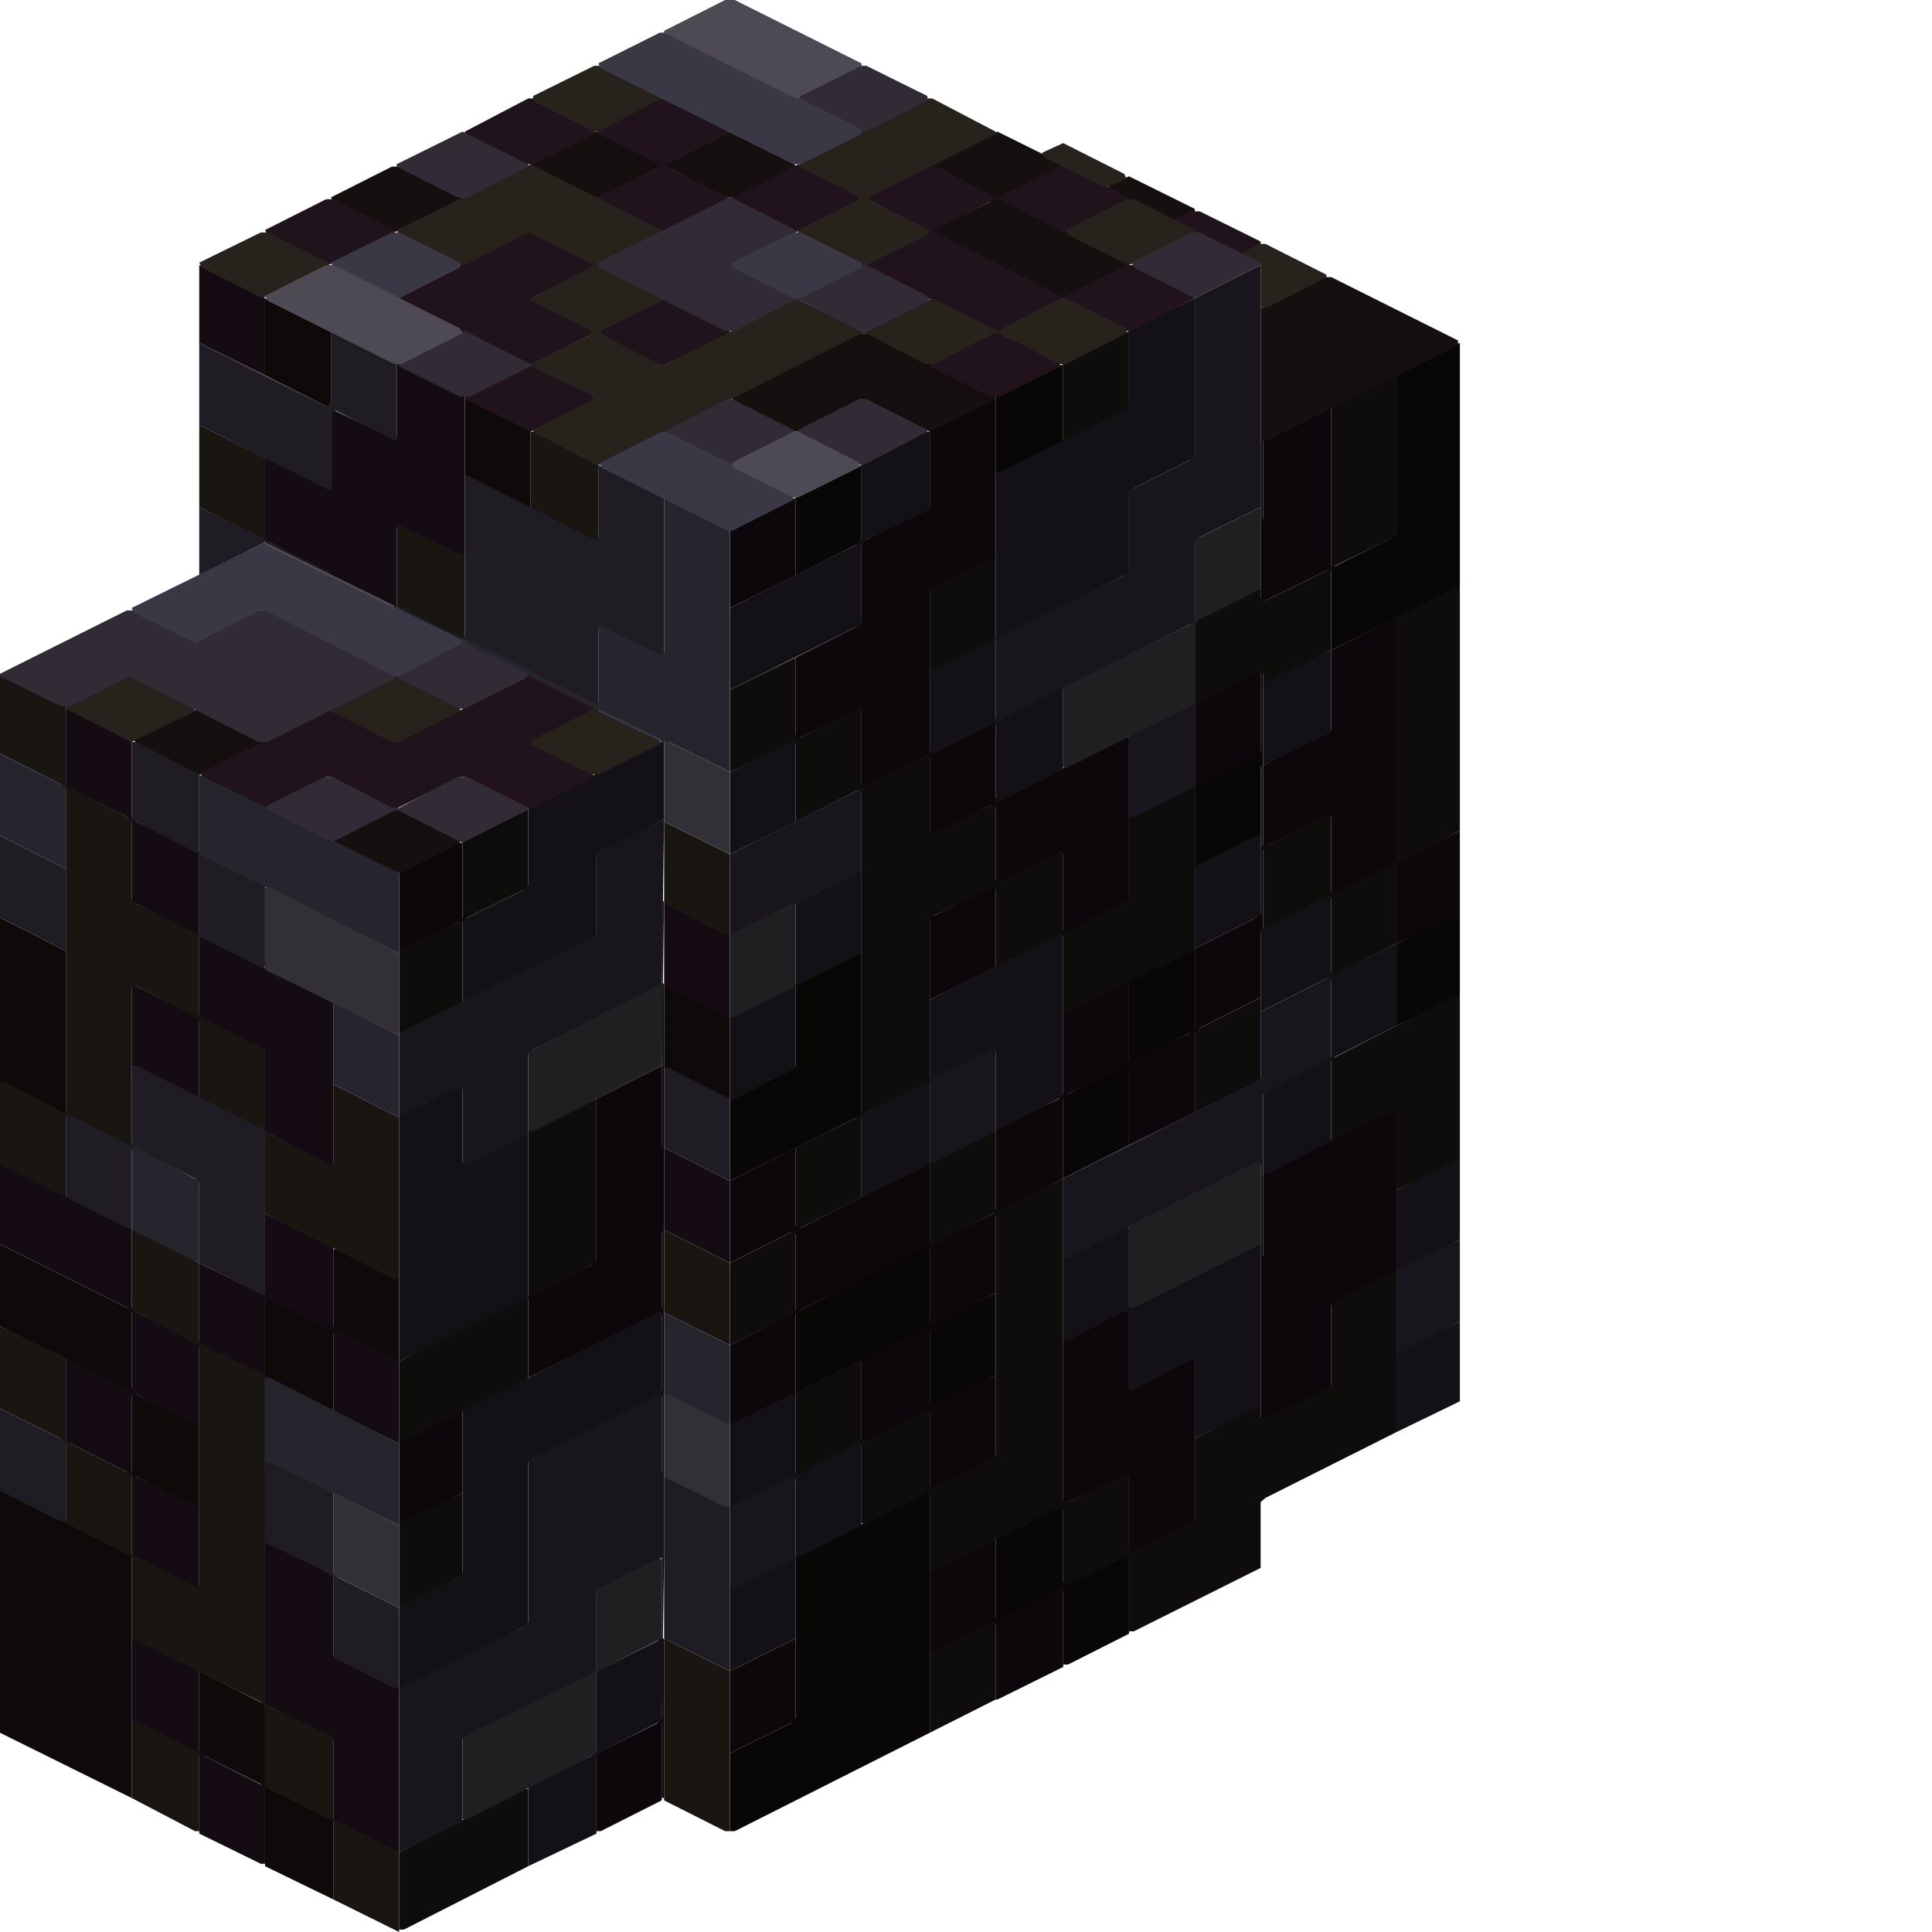 <svg height="32" width="32" viewBox="0 0 32 32"><defs /><path d="M 10.96,28.50 L 10.96,29.78 L 11.00,29.78 L 11.00,28.50 Z" fill="#090606" stroke="none" /><path d="M 17.57,24.92 L 16.49,25.47 L 16.49,26.83 L 16.56,26.83 L 17.57,26.32 L 17.61,26.36 L 17.61,27.57 L 17.69,27.57 L 18.70,27.06 L 18.70,25.74 L 17.65,26.25 L 17.61,26.21 L 17.61,24.92 Z" fill="#090606" stroke="none" /><path d="M 15.40,24.69 L 13.18,25.78 L 13.18,28.46 L 13.10,28.54 L 12.09,29.04 L 12.09,30.33 L 12.17,30.33 L 15.40,28.70 Z" fill="#090606" stroke="none" /><path d="M 16.49,21.42 L 15.44,21.93 L 15.40,21.89 L 15.40,20.65 L 15.32,20.65 L 13.18,21.74 L 13.18,23.06 L 13.26,23.06 L 15.36,22.01 L 15.40,22.05 L 15.40,23.33 L 15.44,23.33 L 16.49,22.78 Z" fill="#090606" stroke="none" /><path d="M 10.96,17.65 L 10.96,19.01 L 11.00,19.01 L 11.00,17.65 Z" fill="#090606" stroke="none" /><path d="M 14.27,15.79 L 14.19,15.79 L 13.18,16.29 L 13.18,17.65 L 12.09,18.20 L 12.09,19.56 L 14.27,18.47 Z" fill="#090606" stroke="none" /><path d="M 19.79,15.71 L 18.70,16.25 L 18.70,17.57 L 18.62,17.65 L 17.61,18.16 L 17.61,19.52 L 18.70,18.97 L 18.70,17.65 L 18.78,17.57 L 19.79,17.07 Z" fill="#090606" stroke="none" /><path d="M 24.18,15.13 L 24.11,15.13 L 23.13,15.63 L 23.13,16.99 L 24.18,16.49 Z" fill="#090606" stroke="none" /><path d="M 20.92,9.99 L 20.88,9.99 L 20.88,12.44 L 19.79,12.99 L 19.79,14.35 L 19.87,14.35 L 20.88,13.84 L 20.88,12.71 L 20.92,12.68 Z" fill="#090606" stroke="none" /><path d="M 14.27,7.70 L 13.18,8.24 L 13.18,9.53 L 14.27,8.98 Z" fill="#090606" stroke="none" /><path d="M 17.61,6.03 L 16.49,6.57 L 16.49,7.85 L 16.56,7.85 L 17.61,7.31 Z" fill="#090606" stroke="none" /><path d="M 24.18,5.68 L 23.13,6.18 L 23.13,8.83 L 23.06,8.90 L 22.05,9.41 L 22.05,10.77 L 24.18,9.72 Z" fill="#090606" stroke="none" /><path d="M 3.30,27.68 L 3.30,29.04 L 4.32,29.55 L 4.39,29.63 L 4.39,30.91 L 5.52,31.46 L 5.52,30.13 L 4.47,29.63 L 4.39,29.55 L 4.39,28.23 Z" fill="#0e0a0a" stroke="none" /><path d="M 0.00,24.69 L 0.00,28.70 L 2.18,29.78 L 2.18,25.74 L 0.08,24.69 Z" fill="#0e0a0a" stroke="none" /><path d="M 5.60,20.69 L 5.52,20.69 L 5.52,21.97 L 5.48,22.01 L 4.39,21.46 L 4.39,22.82 L 5.48,23.37 L 5.52,23.37 L 5.52,22.09 L 5.56,22.05 L 6.53,22.55 L 6.61,22.55 L 6.61,21.19 Z" fill="#0e0a0a" stroke="none" /><path d="M 0.00,20.61 L 0.00,21.97 L 2.10,23.02 L 2.18,23.10 L 2.18,24.42 L 3.23,24.96 L 3.30,24.96 L 3.30,23.60 L 2.26,23.10 L 2.18,23.02 L 2.18,21.70 Z" fill="#0e0a0a" stroke="none" /><path d="M 11.00,16.33 L 11.00,17.69 L 12.01,18.20 L 12.09,18.20 L 12.09,16.84 L 11.08,16.33 Z" fill="#0e0a0a" stroke="none" /><path d="M 0.00,15.20 L 0.00,17.92 L 1.01,18.43 L 1.09,18.43 L 1.09,15.75 Z" fill="#0e0a0a" stroke="none" /><path d="M 7.70,6.61 L 7.70,7.89 L 8.71,8.40 L 8.79,8.40 L 8.79,7.12 L 7.78,6.61 Z" fill="#0e0a0a" stroke="none" /><path d="M 4.39,4.94 L 4.39,6.22 L 5.48,6.77 L 5.48,5.48 Z" fill="#0e0a0a" stroke="none" /><path d="M 13.18,27.14 L 12.09,27.68 L 12.09,29.04 L 13.18,28.50 Z" fill="#0d070b" stroke="none" /><path d="M 11.00,27.14 L 10.96,27.14 L 10.96,28.46 L 10.89,28.54 L 9.88,29.04 L 9.88,30.33 L 9.95,30.33 L 10.96,29.82 L 10.96,28.54 L 11.00,28.50 Z" fill="#0d070b" stroke="none" /><path d="M 16.41,25.51 L 15.40,26.01 L 15.40,27.37 L 15.48,27.37 L 16.45,26.87 L 16.49,26.91 L 16.49,28.15 L 16.52,28.15 L 17.61,27.61 L 17.61,26.28 L 16.52,26.83 L 16.49,26.79 L 16.49,25.51 Z" fill="#0d070b" stroke="none" /><path d="M 7.66,23.37 L 6.61,23.87 L 6.61,25.23 L 6.69,25.23 L 7.66,24.73 Z" fill="#0d070b" stroke="none" /><path d="M 18.62,21.70 L 17.61,22.20 L 17.61,24.92 L 18.66,24.42 L 18.70,24.46 L 18.70,25.74 L 18.74,25.74 L 19.79,25.20 L 19.79,22.51 L 19.71,22.51 L 18.74,23.02 L 18.70,22.98 L 18.70,21.70 Z" fill="#0d070b" stroke="none" /><path d="M 23.13,18.35 L 20.92,19.44 L 20.92,20.80 L 20.88,20.84 L 20.88,23.52 L 20.96,23.52 L 22.05,22.98 L 22.05,21.62 L 23.13,21.07 Z" fill="#0d070b" stroke="none" /><path d="M 10.96,17.65 L 9.88,18.20 L 9.88,20.88 L 9.80,20.96 L 8.75,21.46 L 8.75,22.82 L 10.93,21.74 L 10.96,21.77 L 10.96,23.06 L 11.00,23.06 L 11.00,21.70 L 10.96,21.66 L 10.96,20.41 L 11.00,20.37 L 11.00,19.01 L 10.96,18.97 Z" fill="#0d070b" stroke="none" /><path d="M 7.66,13.96 L 7.58,13.96 L 6.61,14.46 L 6.61,15.75 L 6.69,15.75 L 7.66,15.24 Z" fill="#0d070b" stroke="none" /><path d="M 20.88,11.12 L 20.80,11.12 L 19.79,11.63 L 19.79,12.99 L 19.87,12.99 L 20.88,12.48 Z" fill="#0d070b" stroke="none" /><path d="M 23.13,10.23 L 22.05,10.77 L 22.05,12.09 L 20.92,12.68 L 20.92,14.00 L 20.88,14.04 L 20.88,15.13 L 20.80,15.20 L 19.79,15.71 L 19.79,17.03 L 19.71,17.11 L 18.74,17.57 L 18.70,17.54 L 18.70,16.25 L 17.65,16.76 L 17.61,16.80 L 17.61,18.12 L 17.54,18.20 L 16.49,18.70 L 16.49,20.06 L 16.45,20.10 L 15.44,20.61 L 15.40,20.57 L 15.40,19.29 L 15.32,19.29 L 13.26,20.34 L 13.18,20.30 L 13.18,19.01 L 12.09,19.56 L 12.09,20.92 L 13.10,20.41 L 13.18,20.45 L 13.18,21.70 L 13.10,21.77 L 12.09,22.28 L 12.09,23.60 L 12.17,23.60 L 13.18,23.10 L 13.18,21.77 L 13.26,21.70 L 15.36,20.65 L 15.40,20.69 L 15.40,21.93 L 15.32,22.01 L 14.27,22.51 L 14.27,23.87 L 14.35,23.87 L 15.36,23.37 L 15.40,23.41 L 15.40,24.69 L 16.45,24.18 L 16.49,24.15 L 16.49,22.78 L 15.44,23.29 L 15.40,23.25 L 15.40,22.01 L 15.48,21.93 L 16.49,21.42 L 16.49,20.10 L 17.61,19.52 L 17.61,18.20 L 17.69,18.12 L 18.66,17.65 L 18.70,17.69 L 18.70,18.97 L 19.79,18.43 L 19.79,17.11 L 19.87,17.03 L 20.88,16.52 L 20.88,15.44 L 20.92,15.40 L 20.92,14.08 L 21.00,14.00 L 22.01,13.49 L 22.05,13.53 L 22.05,14.81 L 22.12,14.81 L 23.10,14.31 L 23.13,14.35 L 23.13,15.63 L 24.18,15.13 L 24.18,13.76 L 23.17,14.27 L 23.13,14.23 Z" fill="#0d070b" stroke="none" /><path d="M 13.18,8.24 L 12.09,8.79 L 12.09,10.07 L 13.18,9.53 Z" fill="#0d070b" stroke="none" /><path d="M 22.05,6.77 L 21.97,6.77 L 20.92,7.31 L 20.92,8.59 L 20.88,8.63 L 20.88,9.99 L 22.05,9.41 Z" fill="#0d070b" stroke="none" /><path d="M 16.49,6.61 L 16.41,6.61 L 15.40,7.12 L 15.40,8.40 L 14.27,8.98 L 14.27,10.30 L 14.19,10.38 L 13.18,10.89 L 13.18,12.25 L 14.23,11.74 L 14.27,11.78 L 14.27,13.06 L 15.36,12.52 L 15.40,12.56 L 15.40,13.84 L 16.41,13.34 L 16.49,13.38 L 16.49,14.62 L 16.41,14.70 L 15.40,15.20 L 15.40,16.56 L 16.49,16.02 L 16.49,14.70 L 16.56,14.62 L 17.57,14.11 L 17.61,14.15 L 17.61,15.44 L 17.69,15.44 L 18.70,14.93 L 18.70,12.21 L 18.62,12.21 L 16.56,13.26 L 16.49,13.22 L 16.49,11.98 L 16.41,11.98 L 15.44,12.48 L 15.40,12.44 L 15.40,9.80 L 16.49,9.25 Z" fill="#0d070b" stroke="none" /><path d="M 8.75,29.63 L 8.67,29.63 L 6.61,30.68 L 6.61,31.96 L 6.69,31.96 L 8.75,30.91 Z" fill="#0f0d0b" stroke="none" /><path d="M 16.49,26.87 L 16.41,26.87 L 15.40,27.37 L 15.40,28.70 L 16.49,28.15 Z" fill="#0f0d0b" stroke="none" /><path d="M 7.66,24.73 L 6.61,25.23 L 6.61,26.60 L 6.69,26.60 L 7.66,26.09 Z" fill="#0f0d0b" stroke="none" /><path d="M 10.96,20.37 L 10.96,21.70 L 11.00,21.70 L 11.00,20.37 Z" fill="#0f0d0b" stroke="none" /><path d="M 20.88,19.48 L 20.88,20.84 L 20.92,20.84 L 20.92,19.48 Z" fill="#0f0d0b" stroke="none" /><path d="M 16.41,18.74 L 15.40,19.25 L 15.40,20.61 L 15.48,20.61 L 16.45,20.10 L 16.49,20.14 L 16.49,24.11 L 16.41,24.18 L 15.44,24.65 L 15.40,24.61 L 15.40,23.33 L 14.31,23.87 L 14.27,23.83 L 14.27,22.55 L 14.19,22.55 L 13.18,23.06 L 13.18,24.42 L 13.26,24.42 L 14.23,23.91 L 14.27,23.95 L 14.27,25.23 L 14.35,25.23 L 15.36,24.73 L 15.40,24.77 L 15.40,26.01 L 15.48,26.01 L 17.57,24.96 L 17.61,25.00 L 17.61,26.28 L 18.66,25.78 L 18.70,25.82 L 18.70,27.02 L 18.78,27.02 L 20.88,25.97 L 20.88,24.88 L 20.96,24.81 L 23.13,23.72 L 23.13,21.07 L 23.06,21.07 L 22.05,21.58 L 22.05,22.94 L 22.01,22.98 L 20.92,23.52 L 20.88,23.48 L 20.88,23.29 L 20.84,23.29 L 19.79,23.83 L 19.79,25.16 L 19.71,25.23 L 18.74,25.70 L 18.70,25.66 L 18.70,24.38 L 17.69,24.88 L 17.61,24.85 L 17.61,19.52 L 16.52,20.06 L 16.49,20.02 L 16.49,18.74 Z" fill="#0f0d0b" stroke="none" /><path d="M 9.88,18.20 L 8.75,18.74 L 8.75,21.46 L 6.61,22.55 L 6.61,23.87 L 6.69,23.87 L 8.71,22.86 L 8.75,22.82 L 8.75,21.50 L 9.88,20.92 Z" fill="#0f0d0b" stroke="none" /><path d="M 20.88,16.52 L 19.79,17.07 L 19.79,18.43 L 20.88,17.89 Z" fill="#0f0d0b" stroke="none" /><path d="M 24.18,16.49 L 24.11,16.49 L 22.05,17.54 L 22.05,18.90 L 23.10,18.39 L 23.13,18.43 L 23.13,19.71 L 24.18,19.21 Z" fill="#0f0d0b" stroke="none" /><path d="M 8.75,13.41 L 8.67,13.41 L 7.66,13.92 L 7.66,15.20 L 7.58,15.28 L 6.61,15.75 L 6.61,17.11 L 6.69,17.11 L 7.66,16.60 L 7.66,15.28 L 7.74,15.20 L 8.75,14.70 Z" fill="#0f0d0b" stroke="none" /><path d="M 19.79,13.03 L 19.71,13.03 L 18.70,13.53 L 18.70,14.89 L 17.65,15.44 L 17.61,15.40 L 17.61,14.11 L 17.54,14.11 L 16.52,14.62 L 16.49,14.58 L 16.49,13.30 L 15.44,13.80 L 15.40,13.76 L 15.40,12.52 L 15.32,12.52 L 14.31,13.03 L 14.27,12.99 L 14.27,11.70 L 13.26,12.21 L 13.18,12.17 L 13.18,10.89 L 12.09,11.43 L 12.09,12.79 L 13.14,12.29 L 13.18,12.33 L 13.18,13.61 L 14.19,13.10 L 14.27,13.14 L 14.27,18.43 L 14.19,18.51 L 13.18,19.01 L 13.18,20.34 L 13.10,20.41 L 12.09,20.92 L 12.09,22.28 L 13.18,21.74 L 13.18,20.41 L 13.26,20.34 L 14.27,19.83 L 14.27,18.51 L 14.35,18.43 L 15.40,17.92 L 15.40,15.24 L 15.48,15.16 L 16.45,14.70 L 16.49,14.74 L 16.49,16.02 L 17.57,15.48 L 17.61,15.51 L 17.61,16.80 L 19.75,15.75 L 19.79,15.71 Z" fill="#0f0d0b" stroke="none" /><path d="M 24.18,9.72 L 24.11,9.72 L 23.13,10.23 L 23.13,14.27 L 22.09,14.81 L 22.05,14.78 L 22.05,13.49 L 21.97,13.49 L 20.92,14.04 L 20.92,15.40 L 22.01,14.85 L 22.05,14.89 L 22.05,16.17 L 23.13,15.63 L 23.13,14.31 L 24.18,13.76 Z" fill="#0f0d0b" stroke="none" /><path d="M 16.49,9.25 L 16.41,9.25 L 15.40,9.76 L 15.40,11.12 L 15.48,11.12 L 16.49,10.61 Z" fill="#0f0d0b" stroke="none" /><path d="M 20.88,7.31 L 20.88,8.63 L 20.92,8.63 L 20.92,7.31 Z" fill="#0f0d0b" stroke="none" /><path d="M 23.13,6.22 L 23.06,6.22 L 22.05,6.73 L 22.05,9.37 L 21.97,9.45 L 20.96,9.95 L 20.88,9.91 L 20.88,9.76 L 20.84,9.76 L 19.83,10.26 L 19.79,10.30 L 19.79,11.63 L 19.87,11.63 L 20.84,11.12 L 20.92,11.16 L 20.92,11.31 L 21.00,11.31 L 22.05,10.77 L 22.05,9.45 L 22.12,9.37 L 23.13,8.87 Z" fill="#0f0d0b" stroke="none" /><path d="M 18.70,5.48 L 17.61,6.03 L 17.61,7.31 L 18.70,6.77 Z" fill="#0f0d0b" stroke="none" /><path d="M 5.52,13.92 L 5.52,13.96 L 6.53,14.46 L 6.65,14.46 L 7.62,13.96 L 7.62,13.92 L 6.61,13.41 L 6.49,13.41 Z" fill="#160f10" stroke="none" /><path d="M 2.22,12.25 L 2.26,12.33 L 3.27,12.83 L 3.34,12.83 L 4.35,12.33 L 4.35,12.29 L 3.27,11.74 Z" fill="#160f10" stroke="none" /><path d="M 12.13,6.57 L 12.13,6.65 L 13.14,7.15 L 13.22,7.15 L 14.27,6.61 L 15.40,7.15 L 16.49,6.61 L 16.49,6.57 L 14.39,5.52 L 14.23,5.52 Z" fill="#160f10" stroke="none" /><path d="M 24.15,5.64 L 22.05,4.59 L 21.93,4.59 L 20.92,5.09 L 20.88,5.13 L 20.88,7.31 L 20.96,7.31 L 24.15,5.72 Z" fill="#160f10" stroke="none" /><path d="M 18.35,3.07 L 18.39,3.15 L 19.40,3.65 L 19.48,3.65 L 19.79,3.50 L 19.79,3.46 L 18.70,2.92 Z" fill="#160f10" stroke="none" /><path d="M 5.48,3.27 L 5.52,3.34 L 6.53,3.85 L 7.66,3.30 L 7.66,3.27 L 6.65,2.76 L 6.49,2.76 Z" fill="#160f10" stroke="none" /><path d="M 15.44,2.72 L 15.44,2.76 L 16.45,3.27 L 16.41,3.34 L 15.44,3.81 L 15.48,3.89 L 17.57,4.94 L 17.65,4.94 L 18.70,4.39 L 18.70,4.35 L 16.60,3.30 L 16.64,3.23 L 17.61,2.76 L 17.61,2.72 L 16.52,2.18 Z" fill="#160f10" stroke="none" /><path d="M 8.79,2.72 L 8.79,2.76 L 9.80,3.27 L 9.95,3.27 L 10.93,2.76 L 11.04,2.76 L 12.01,3.27 L 12.17,3.27 L 13.18,2.76 L 13.14,2.68 L 12.13,2.18 L 12.05,2.18 L 11.00,2.72 L 9.91,2.18 L 9.84,2.18 Z" fill="#160f10" stroke="none" /><path d="M 2.18,27.14 L 2.18,28.50 L 3.23,29.01 L 3.30,29.08 L 3.30,30.37 L 4.32,30.87 L 4.39,30.87 L 4.39,29.59 L 3.38,29.08 L 3.30,29.01 L 3.30,27.68 L 2.26,27.14 Z" fill="#140c12" stroke="none" /><path d="M 4.39,25.55 L 4.39,28.23 L 5.52,28.81 L 5.52,30.17 L 6.53,30.68 L 6.61,30.68 L 6.61,27.96 L 5.52,27.41 L 5.52,26.09 L 4.47,25.55 Z" fill="#140c12" stroke="none" /><path d="M 0.00,19.29 L 0.00,20.61 L 2.10,21.66 L 2.18,21.74 L 2.18,22.98 L 2.14,23.02 L 1.09,22.51 L 1.09,23.87 L 2.10,24.38 L 2.18,24.46 L 2.18,25.78 L 3.30,26.32 L 3.30,24.96 L 2.26,24.46 L 2.18,24.38 L 2.18,23.13 L 2.26,23.10 L 3.23,23.60 L 3.30,23.60 L 3.30,22.32 L 3.34,22.28 L 4.32,22.78 L 4.39,22.78 L 4.39,21.54 L 4.43,21.50 L 5.52,22.05 L 5.52,23.37 L 6.61,23.91 L 6.61,22.55 L 5.52,22.01 L 5.52,20.65 L 4.39,20.10 L 4.39,21.39 L 4.32,21.42 L 3.30,20.92 L 3.30,22.20 L 3.27,22.24 L 2.26,21.74 L 2.18,21.66 L 2.18,20.34 L 0.08,19.29 Z" fill="#140c12" stroke="none" /><path d="M 11.00,19.01 L 11.00,20.37 L 12.09,20.92 L 12.09,19.56 Z" fill="#140c12" stroke="none" /><path d="M 11.00,14.97 L 11.00,16.33 L 12.01,16.84 L 12.09,16.84 L 12.09,15.48 L 11.08,14.97 Z" fill="#140c12" stroke="none" /><path d="M 1.09,11.74 L 1.09,13.03 L 2.10,13.53 L 2.18,13.61 L 2.18,14.93 L 3.30,15.51 L 3.30,16.80 L 3.27,16.84 L 2.18,16.29 L 2.18,17.65 L 3.30,18.20 L 3.30,16.91 L 3.34,16.87 L 4.39,17.42 L 4.39,18.74 L 5.44,19.29 L 5.52,19.29 L 5.52,16.60 L 3.30,15.48 L 3.30,14.11 L 2.26,13.61 L 2.18,13.53 L 2.18,12.25 L 1.17,11.74 Z" fill="#140c12" stroke="none" /><path d="M 6.61,6.03 L 6.57,6.03 L 6.57,7.23 L 6.53,7.27 L 5.48,6.77 L 5.48,8.05 L 5.44,8.09 L 4.39,7.58 L 4.39,8.94 L 5.40,9.45 L 5.52,9.57 L 6.53,10.07 L 6.57,10.07 L 6.57,8.75 L 6.61,8.71 L 7.62,9.22 L 7.70,9.22 L 7.70,6.57 Z" fill="#140c12" stroke="none" /><path d="M 3.30,4.39 L 3.30,5.68 L 4.39,6.22 L 4.39,4.94 Z" fill="#140c12" stroke="none" /><path d="M 2.18,28.50 L 2.18,29.78 L 3.23,30.33 L 3.30,30.33 L 3.30,29.04 L 2.26,28.50 Z" fill="#191612" stroke="none" /><path d="M 11.00,27.14 L 11.00,29.82 L 12.01,30.33 L 12.09,30.33 L 12.09,27.68 Z" fill="#191612" stroke="none" /><path d="M 11.00,20.37 L 11.00,21.74 L 12.09,22.28 L 12.09,20.92 Z" fill="#191612" stroke="none" /><path d="M 2.18,20.37 L 2.18,21.70 L 3.30,22.28 L 3.30,26.25 L 3.23,26.28 L 2.18,25.74 L 2.18,24.42 L 1.17,23.91 L 1.09,23.83 L 1.09,22.51 L 1.05,22.47 L 0.00,21.97 L 0.00,23.33 L 1.01,23.83 L 1.09,23.91 L 1.09,25.23 L 2.18,25.78 L 2.18,27.14 L 4.32,28.19 L 4.39,28.27 L 4.39,29.59 L 5.52,30.17 L 5.52,31.46 L 6.61,32.00 L 6.61,30.68 L 5.52,30.13 L 5.52,28.77 L 4.47,28.27 L 4.39,28.19 L 4.39,22.78 L 3.30,22.24 L 3.30,20.92 L 2.26,20.37 Z" fill="#191612" stroke="none" /><path d="M 11.00,13.61 L 11.00,14.97 L 12.01,15.48 L 12.09,15.48 L 12.09,14.15 Z" fill="#191612" stroke="none" /><path d="M 0.00,11.20 L 0.00,12.48 L 1.01,12.99 L 1.09,13.06 L 1.09,18.39 L 1.05,18.43 L 0.08,17.92 L 0.00,17.92 L 0.00,19.29 L 1.01,19.79 L 1.09,19.79 L 1.09,18.51 L 1.13,18.47 L 2.10,18.97 L 2.18,18.97 L 2.18,16.37 L 2.26,16.33 L 3.30,16.87 L 3.30,18.20 L 4.32,18.70 L 4.39,18.78 L 4.39,20.10 L 6.53,21.19 L 6.61,21.19 L 6.61,18.51 L 5.52,17.96 L 5.52,19.25 L 5.48,19.29 L 4.47,18.78 L 4.39,18.70 L 4.39,17.38 L 3.30,16.84 L 3.30,15.48 L 2.26,14.97 L 2.18,14.89 L 2.18,13.57 L 1.17,13.06 L 1.09,12.99 L 1.09,11.70 L 0.08,11.20 Z" fill="#191612" stroke="none" /><path d="M 6.57,8.67 L 6.57,10.03 L 7.62,10.58 L 7.70,10.58 L 7.70,9.22 Z" fill="#191612" stroke="none" /><path d="M 8.79,7.15 L 8.79,8.44 L 9.91,8.98 L 9.91,7.70 L 8.87,7.15 Z" fill="#191612" stroke="none" /><path d="M 3.30,7.04 L 3.30,8.40 L 4.32,8.90 L 4.43,9.02 L 5.48,9.53 L 5.44,9.45 L 4.47,8.98 L 4.39,8.90 L 4.39,7.58 Z" fill="#191612" stroke="none" /><path d="M 11.00,25.78 L 10.96,25.78 L 10.96,27.10 L 10.89,27.18 L 9.88,27.68 L 9.88,29.01 L 9.80,29.08 L 8.75,29.59 L 8.75,30.91 L 9.88,30.37 L 9.88,29.08 L 9.95,29.01 L 10.96,28.50 Z" fill="#131115" stroke="none" /><path d="M 13.18,23.10 L 13.10,23.10 L 12.09,23.60 L 12.09,24.96 L 12.17,24.96 L 13.14,24.46 L 13.18,24.50 L 13.18,25.78 L 12.09,26.32 L 12.09,27.68 L 13.18,27.14 L 13.18,25.82 L 14.27,25.27 L 14.27,23.91 L 14.19,23.91 L 13.22,24.42 L 13.18,24.38 Z" fill="#131115" stroke="none" /><path d="M 24.18,21.89 L 23.13,22.40 L 23.13,23.72 L 24.18,23.21 Z" fill="#131115" stroke="none" /><path d="M 10.96,21.74 L 10.89,21.74 L 7.66,23.37 L 7.66,26.05 L 7.58,26.13 L 6.61,26.60 L 6.61,27.96 L 6.69,27.96 L 8.75,26.91 L 8.75,24.22 L 8.83,24.15 L 10.93,23.10 L 10.96,23.13 L 10.96,24.42 L 11.00,24.42 L 11.00,23.06 L 10.96,23.02 Z" fill="#131115" stroke="none" /><path d="M 17.61,20.84 L 17.61,22.20 L 17.69,22.20 L 18.66,21.70 L 18.70,21.74 L 18.70,23.02 L 18.78,23.02 L 19.75,22.51 L 19.79,22.55 L 19.79,23.83 L 20.88,23.29 L 20.88,20.61 L 20.80,20.61 L 18.74,21.66 L 18.70,21.62 L 18.70,20.34 L 18.62,20.34 Z" fill="#131115" stroke="none" /><path d="M 24.18,19.21 L 24.11,19.21 L 23.13,19.71 L 23.13,21.04 L 23.21,21.04 L 24.18,20.53 Z" fill="#131115" stroke="none" /><path d="M 7.66,17.96 L 6.61,18.47 L 6.61,22.55 L 8.75,21.50 L 8.75,18.78 L 8.67,18.78 L 7.70,19.29 L 7.66,19.25 Z" fill="#131115" stroke="none" /><path d="M 10.96,16.29 L 10.96,17.65 L 11.00,17.65 L 11.00,16.29 Z" fill="#131115" stroke="none" /><path d="M 17.61,15.48 L 17.54,15.48 L 15.40,16.56 L 15.40,17.89 L 14.27,18.47 L 14.27,19.83 L 15.40,19.29 L 15.40,17.92 L 15.44,17.89 L 16.45,17.38 L 16.49,17.42 L 16.49,18.70 L 16.56,18.70 L 17.61,18.16 Z" fill="#131115" stroke="none" /><path d="M 22.05,14.85 L 21.97,14.85 L 20.88,15.40 L 20.88,16.76 L 21.97,16.21 L 22.05,16.25 L 22.05,17.50 L 21.97,17.57 L 20.92,18.08 L 20.92,19.44 L 21.00,19.44 L 22.05,18.90 L 22.05,17.57 L 22.12,17.50 L 23.13,16.99 L 23.13,15.63 L 22.09,16.14 L 22.05,16.10 Z" fill="#131115" stroke="none" /><path d="M 14.27,14.43 L 14.19,14.43 L 13.18,14.93 L 13.18,16.29 L 12.09,16.84 L 12.09,18.20 L 12.17,18.20 L 13.18,17.69 L 13.18,16.33 L 14.27,15.79 Z" fill="#131115" stroke="none" /><path d="M 20.88,13.84 L 20.80,13.84 L 19.79,14.35 L 19.79,15.71 L 20.88,15.16 Z" fill="#131115" stroke="none" /><path d="M 11.00,12.29 L 10.93,12.29 L 8.75,13.38 L 8.75,14.66 L 8.67,14.74 L 7.66,15.24 L 7.66,16.60 L 9.88,15.51 L 9.88,14.15 L 11.00,13.57 Z" fill="#131115" stroke="none" /><path d="M 13.18,12.25 L 12.09,12.79 L 12.09,14.15 L 13.18,13.61 Z" fill="#131115" stroke="none" /><path d="M 22.05,10.77 L 20.92,11.31 L 20.92,12.68 L 22.05,12.13 Z" fill="#131115" stroke="none" /><path d="M 15.40,7.15 L 15.32,7.15 L 14.27,7.70 L 14.27,8.94 L 14.19,9.02 L 12.09,10.07 L 12.09,11.43 L 14.27,10.34 L 14.27,9.02 L 14.35,8.94 L 15.40,8.44 Z" fill="#131115" stroke="none" /><path d="M 19.79,4.94 L 18.70,5.48 L 18.70,6.73 L 18.62,6.80 L 16.49,7.85 L 16.49,10.58 L 15.40,11.12 L 15.40,12.48 L 15.48,12.48 L 16.45,11.98 L 16.49,12.01 L 16.49,13.30 L 17.61,12.75 L 17.61,11.39 L 16.52,11.94 L 16.49,11.90 L 16.49,10.61 L 18.70,9.49 L 18.70,8.17 L 18.78,8.09 L 19.79,7.58 Z" fill="#131115" stroke="none" /><path d="M 9.84,11.70 L 7.74,10.65 L 7.74,10.69 L 8.63,11.12 L 8.71,11.20 L 8.67,11.24 L 6.57,12.29 L 5.44,11.74 L 3.34,12.79 L 3.34,12.87 L 4.35,13.38 L 4.43,13.38 L 5.40,12.87 L 5.48,12.87 L 6.53,13.41 L 7.62,12.87 L 7.70,12.87 L 8.67,13.38 L 8.83,13.38 L 9.84,12.87 L 9.80,12.79 L 8.90,12.36 L 8.83,12.29 L 9.84,11.78 Z" fill="#20131c" stroke="none" /><path d="M 20.88,5.09 L 20.88,5.13 L 20.92,5.13 L 20.92,5.09 Z" fill="#20131c" stroke="none" /><path d="M 17.65,4.90 L 17.65,4.98 L 18.66,5.48 L 18.74,5.48 L 19.79,4.94 L 19.79,4.90 L 18.78,4.39 L 18.66,4.39 Z" fill="#20131c" stroke="none" /><path d="M 6.61,4.90 L 6.61,4.98 L 8.71,6.03 L 8.67,6.10 L 7.70,6.57 L 7.70,6.61 L 8.79,7.15 L 9.88,6.61 L 9.88,6.57 L 8.87,6.07 L 8.90,5.99 L 9.84,5.52 L 9.91,5.52 L 10.96,6.07 L 12.09,5.52 L 12.09,5.48 L 11.00,4.94 L 9.91,5.48 L 9.84,5.48 L 8.90,5.02 L 8.83,4.94 L 8.87,4.90 L 9.84,4.43 L 9.84,4.35 L 8.83,3.85 L 8.71,3.85 Z" fill="#20131c" stroke="none" /><path d="M 19.48,3.62 L 19.48,3.69 L 20.49,4.20 L 20.61,4.20 L 20.88,4.04 L 20.88,4.00 L 19.87,3.50 L 19.71,3.50 Z" fill="#20131c" stroke="none" /><path d="M 4.39,3.81 L 4.43,3.89 L 5.44,4.39 L 6.53,3.85 L 6.53,3.81 L 5.52,3.30 L 5.40,3.30 Z" fill="#20131c" stroke="none" /><path d="M 9.91,2.14 L 9.91,2.22 L 10.93,2.72 L 10.85,2.80 L 9.88,3.27 L 9.88,3.30 L 10.96,3.85 L 12.05,3.30 L 12.13,3.30 L 13.18,3.85 L 14.27,3.30 L 14.35,3.30 L 15.28,3.77 L 15.36,3.85 L 15.32,3.89 L 14.35,4.35 L 14.35,4.43 L 16.45,5.48 L 16.37,5.56 L 15.40,6.03 L 15.40,6.07 L 16.41,6.57 L 16.56,6.57 L 17.57,6.07 L 17.54,5.99 L 16.64,5.56 L 16.56,5.48 L 17.57,4.98 L 17.57,4.90 L 15.48,3.85 L 15.55,3.77 L 16.49,3.30 L 16.56,3.30 L 17.61,3.85 L 18.70,3.30 L 18.70,3.27 L 17.69,2.76 L 17.54,2.76 L 16.56,3.27 L 16.49,3.27 L 15.44,2.72 L 14.35,3.27 L 14.27,3.27 L 13.22,2.72 L 12.13,3.27 L 12.05,3.27 L 11.12,2.80 L 11.04,2.72 L 12.05,2.22 L 12.05,2.14 L 11.04,1.63 L 10.93,1.63 Z" fill="#20131c" stroke="none" /><path d="M 7.70,2.18 L 7.70,2.22 L 8.71,2.72 L 8.83,2.72 L 9.84,2.22 L 9.84,2.14 L 8.83,1.63 L 8.75,1.63 Z" fill="#20131c" stroke="none" /><path d="M 13.18,24.46 L 13.10,24.46 L 12.09,24.96 L 12.09,26.32 L 12.17,26.32 L 13.18,25.82 Z" fill="#18161c" stroke="none" /><path d="M 10.96,23.10 L 10.89,23.10 L 8.75,24.18 L 8.75,26.87 L 8.67,26.95 L 6.61,27.96 L 6.61,30.68 L 7.66,30.17 L 7.66,28.81 L 9.84,27.72 L 9.88,27.68 L 9.88,26.36 L 11.00,25.78 L 11.00,24.42 L 10.96,24.38 Z" fill="#18161c" stroke="none" /><path d="M 24.18,20.53 L 23.13,21.04 L 23.13,22.40 L 23.21,22.40 L 24.18,21.89 Z" fill="#18161c" stroke="none" /><path d="M 16.49,17.38 L 16.41,17.38 L 15.40,17.89 L 15.40,19.25 L 15.48,19.25 L 16.49,18.74 Z" fill="#18161c" stroke="none" /><path d="M 22.05,16.17 L 20.88,16.76 L 20.88,17.85 L 20.80,17.92 L 17.61,19.52 L 17.61,20.84 L 17.69,20.84 L 20.84,19.25 L 20.88,19.29 L 20.88,19.48 L 20.92,19.48 L 20.92,18.12 L 22.05,17.54 Z" fill="#18161c" stroke="none" /><path d="M 11.00,13.57 L 9.88,14.11 L 9.88,15.48 L 9.84,15.51 L 6.61,17.11 L 6.61,18.47 L 6.69,18.47 L 7.62,18.00 L 7.66,18.04 L 7.66,19.29 L 7.74,19.29 L 8.75,18.78 L 8.75,17.46 L 8.83,17.38 L 10.96,16.33 Z" fill="#18161c" stroke="none" /><path d="M 14.27,13.06 L 12.09,14.15 L 12.09,15.48 L 12.17,15.48 L 14.27,14.43 Z" fill="#18161c" stroke="none" /><path d="M 20.88,12.68 L 20.88,14.04 L 20.92,14.04 L 20.92,12.68 Z" fill="#18161c" stroke="none" /><path d="M 19.79,11.66 L 19.71,11.66 L 18.70,12.17 L 18.70,13.53 L 18.78,13.53 L 19.79,13.03 Z" fill="#18161c" stroke="none" /><path d="M 20.88,4.39 L 19.79,4.94 L 19.79,7.54 L 19.71,7.62 L 18.70,8.13 L 18.70,9.45 L 18.62,9.53 L 16.49,10.58 L 16.49,11.94 L 16.56,11.94 L 19.79,10.30 L 19.79,8.98 L 19.87,8.90 L 20.88,8.40 Z" fill="#18161c" stroke="none" /><path d="M 8.83,11.20 L 8.83,11.24 L 9.84,11.74 L 8.83,12.25 L 8.79,12.33 L 9.80,12.83 L 9.91,12.83 L 10.93,12.33 L 10.93,12.25 Z" fill="#27221c" stroke="none" /><path d="M 5.48,11.74 L 5.48,11.78 L 6.49,12.29 L 6.61,12.29 L 7.62,11.78 L 7.62,11.70 L 6.61,11.20 L 6.53,11.20 Z" fill="#27221c" stroke="none" /><path d="M 1.09,11.70 L 1.09,11.74 L 2.18,12.29 L 3.23,11.78 L 3.19,11.70 L 2.18,11.20 L 2.10,11.20 Z" fill="#27221c" stroke="none" /><path d="M 20.57,4.20 L 20.57,4.24 L 20.88,4.39 L 20.88,5.09 L 21.00,5.09 L 21.97,4.59 L 21.97,4.55 L 20.96,4.04 L 20.84,4.04 Z" fill="#27221c" stroke="none" /><path d="M 3.30,4.35 L 3.34,4.43 L 4.35,4.94 L 5.44,4.39 L 5.44,4.35 L 4.43,3.85 L 4.32,3.85 Z" fill="#27221c" stroke="none" /><path d="M 17.65,3.81 L 17.69,3.89 L 18.70,4.39 L 19.79,3.85 L 19.79,3.81 L 18.78,3.30 L 18.66,3.30 Z" fill="#27221c" stroke="none" /><path d="M 6.57,3.81 L 6.61,3.89 L 7.62,4.39 L 7.70,4.39 L 8.75,3.85 L 9.84,4.39 L 8.79,4.94 L 8.79,4.98 L 9.80,5.48 L 9.76,5.56 L 8.79,6.03 L 8.79,6.07 L 9.76,6.53 L 9.84,6.61 L 8.83,7.12 L 8.83,7.15 L 9.88,7.70 L 9.95,7.70 L 14.27,5.52 L 14.35,5.52 L 15.32,6.03 L 15.48,6.03 L 16.45,5.52 L 16.56,5.52 L 17.54,6.03 L 17.65,6.03 L 18.66,5.52 L 18.66,5.44 L 17.65,4.94 L 17.57,4.94 L 16.52,5.48 L 15.44,4.94 L 14.35,5.48 L 14.27,5.48 L 13.18,4.94 L 11.04,6.03 L 10.93,6.03 L 9.99,5.56 L 9.95,5.48 L 10.96,4.98 L 10.96,4.94 L 9.91,4.39 L 10.93,3.89 L 10.96,3.81 L 8.79,2.72 Z" fill="#27221c" stroke="none" /><path d="M 17.26,2.53 L 17.30,2.61 L 18.31,3.11 L 18.66,2.96 L 18.62,2.88 L 17.61,2.37 Z" fill="#27221c" stroke="none" /><path d="M 16.49,2.18 L 15.44,1.63 L 15.36,1.63 L 13.26,2.68 L 13.22,2.76 L 14.19,3.23 L 14.23,3.30 L 13.22,3.81 L 13.22,3.85 L 14.27,4.39 L 14.35,4.39 L 15.36,3.89 L 15.40,3.81 L 14.43,3.34 L 14.39,3.27 L 16.49,2.22 Z" fill="#27221c" stroke="none" /><path d="M 8.83,1.59 L 8.83,1.67 L 9.84,2.18 L 9.91,2.18 L 10.96,1.63 L 10.96,1.59 L 9.95,1.09 L 9.84,1.09 Z" fill="#27221c" stroke="none" /><path d="M 10.96,25.82 L 10.89,25.82 L 9.88,26.32 L 9.88,27.65 L 9.80,27.72 L 7.66,28.77 L 7.66,30.13 L 7.74,30.13 L 9.88,29.04 L 9.88,27.72 L 9.95,27.65 L 10.96,27.14 Z" fill="#1f1e21" stroke="none" /><path d="M 20.88,19.25 L 20.80,19.25 L 18.70,20.30 L 18.70,21.66 L 18.78,21.66 L 20.88,20.61 Z" fill="#1f1e21" stroke="none" /><path d="M 13.18,14.97 L 13.10,14.97 L 12.09,15.48 L 12.09,16.84 L 12.17,16.84 L 13.18,16.33 Z" fill="#1f1e21" stroke="none" /><path d="M 11.00,14.93 L 10.96,14.93 L 10.96,16.29 L 8.75,17.42 L 8.75,18.74 L 8.83,18.74 L 10.96,17.65 Z" fill="#1f1e21" stroke="none" /><path d="M 20.88,8.40 L 19.79,8.94 L 19.79,10.26 L 19.71,10.34 L 17.61,11.39 L 17.61,12.71 L 17.69,12.71 L 19.79,11.66 L 19.79,10.34 L 19.87,10.26 L 20.88,9.76 Z" fill="#1f1e21" stroke="none" /><path d="M 11.00,24.46 L 11.00,27.14 L 12.09,27.68 L 12.09,24.96 L 11.08,24.46 Z" fill="#1f1c23" stroke="none" /><path d="M 4.39,24.18 L 4.39,25.55 L 5.44,26.05 L 5.52,26.13 L 5.52,27.45 L 6.53,27.96 L 6.61,27.96 L 6.61,26.63 L 5.60,26.13 L 5.52,26.05 L 5.52,24.73 L 4.47,24.18 Z" fill="#1f1c23" stroke="none" /><path d="M 0.00,23.33 L 0.00,24.69 L 1.01,25.20 L 1.09,25.20 L 1.09,23.87 Z" fill="#1f1c23" stroke="none" /><path d="M 11.00,17.69 L 11.00,19.01 L 12.09,19.56 L 12.09,18.20 L 11.08,17.69 Z" fill="#1f1c23" stroke="none" /><path d="M 1.09,18.47 L 1.09,19.83 L 2.10,20.34 L 2.18,20.34 L 2.18,19.05 L 2.22,19.01 L 3.23,19.52 L 3.30,19.60 L 3.30,20.92 L 4.39,21.46 L 4.39,18.74 L 4.35,18.70 L 2.26,17.65 L 2.18,17.65 L 2.18,18.94 L 2.14,18.97 L 1.17,18.47 Z" fill="#1f1c23" stroke="none" /><path d="M 0.00,13.84 L 0.00,15.20 L 1.09,15.75 L 1.09,14.39 Z" fill="#1f1c23" stroke="none" /><path d="M 2.18,12.29 L 2.18,13.57 L 3.30,14.15 L 3.30,15.51 L 4.32,16.02 L 4.39,16.02 L 4.39,14.66 L 3.30,14.11 L 3.30,12.83 L 2.26,12.29 Z" fill="#1f1c23" stroke="none" /><path d="M 3.30,8.40 L 3.30,9.53 L 4.39,8.98 L 4.35,8.90 Z" fill="#1f1c23" stroke="none" /><path d="M 11.00,8.24 L 9.91,7.70 L 9.91,8.90 L 9.84,8.94 L 7.78,7.89 L 7.70,7.89 L 7.70,10.54 L 7.66,10.58 L 6.61,10.03 L 6.57,10.03 L 6.57,10.07 L 7.62,10.61 L 7.74,10.61 L 9.91,11.70 L 9.91,10.42 L 9.95,10.38 L 11.00,10.89 Z" fill="#1f1c23" stroke="none" /><path d="M 6.57,6.03 L 5.48,5.48 L 5.48,6.69 L 5.40,6.73 L 3.30,5.68 L 3.30,7.04 L 5.48,8.13 L 5.48,6.84 L 5.56,6.80 L 6.57,7.31 Z" fill="#1f1c23" stroke="none" /><path d="M 4.39,22.82 L 4.39,24.18 L 6.61,25.27 L 6.61,23.91 L 4.47,22.82 Z" fill="#26252e" stroke="none" /><path d="M 11.00,21.74 L 11.00,23.10 L 12.01,23.60 L 12.09,23.60 L 12.09,22.28 Z" fill="#26252e" stroke="none" /><path d="M 2.18,19.01 L 2.18,20.37 L 3.30,20.92 L 3.30,19.56 L 2.26,19.01 Z" fill="#26252e" stroke="none" /><path d="M 5.52,16.60 L 5.52,17.96 L 6.61,18.51 L 6.61,17.15 Z" fill="#26252e" stroke="none" /><path d="M 3.30,12.83 L 3.30,14.15 L 6.61,15.79 L 6.61,14.46 Z" fill="#26252e" stroke="none" /><path d="M 0.00,12.48 L 0.00,13.84 L 1.09,14.39 L 1.09,13.03 Z" fill="#26252e" stroke="none" /><path d="M 7.70,10.61 L 7.70,10.65 L 10.96,12.29 L 11.08,12.29 L 12.09,12.79 L 12.09,8.79 L 11.04,8.24 L 11.00,8.24 L 11.00,10.81 L 10.93,10.85 L 9.91,10.34 L 9.91,11.63 L 9.88,11.66 L 7.78,10.61 Z" fill="#26252e" stroke="none" /><path d="M 4.43,13.34 L 4.43,13.41 L 5.44,13.92 L 5.56,13.92 L 6.57,13.41 L 7.66,13.96 L 8.75,13.41 L 8.75,13.38 L 7.74,12.87 L 7.58,12.87 L 6.61,13.38 L 6.49,13.38 L 5.52,12.87 L 5.37,12.87 Z" fill="#302b35" stroke="none" /><path d="M 0.00,11.16 L 0.00,11.20 L 1.01,11.70 L 1.17,11.70 L 2.14,11.20 L 4.28,12.29 L 4.43,12.29 L 6.53,11.24 L 6.53,11.16 L 4.43,10.11 L 4.28,10.11 L 3.30,10.61 L 3.19,10.61 L 2.22,10.11 L 2.10,10.11 Z" fill="#302b35" stroke="none" /><path d="M 6.57,10.07 L 6.57,10.11 L 7.54,10.58 L 7.62,10.65 L 6.61,11.16 L 6.61,11.24 L 7.62,11.74 L 7.70,11.74 L 8.75,11.20 L 8.75,11.16 L 7.78,10.69 L 7.70,10.61 Z" fill="#302b35" stroke="none" /><path d="M 13.22,7.12 L 13.22,7.19 L 14.23,7.70 L 14.31,7.70 L 15.36,7.15 L 15.36,7.12 L 14.35,6.61 L 14.23,6.61 Z" fill="#302b35" stroke="none" /><path d="M 11.04,7.12 L 11.04,7.19 L 12.05,7.70 L 12.13,7.70 L 13.14,7.19 L 13.14,7.12 L 12.13,6.61 L 12.05,6.61 Z" fill="#302b35" stroke="none" /><path d="M 6.61,6.03 L 6.61,6.07 L 7.62,6.57 L 7.78,6.57 L 8.79,6.07 L 8.79,6.03 L 7.70,5.48 Z" fill="#302b35" stroke="none" /><path d="M 18.74,4.35 L 18.78,4.43 L 19.79,4.94 L 20.88,4.39 L 20.88,4.35 L 19.87,3.85 L 19.75,3.85 Z" fill="#302b35" stroke="none" /><path d="M 9.91,4.35 L 9.91,4.43 L 12.01,5.48 L 12.17,5.48 L 13.14,4.98 L 13.26,4.98 L 14.23,5.48 L 14.39,5.48 L 15.40,4.98 L 15.36,4.90 L 14.35,4.39 L 14.27,4.39 L 13.22,4.94 L 12.17,4.43 L 12.13,4.39 L 12.17,4.35 L 13.18,3.85 L 13.18,3.81 L 12.17,3.30 L 12.01,3.30 Z" fill="#302b35" stroke="none" /><path d="M 8.75,2.72 L 7.66,2.18 L 6.57,2.72 L 6.57,2.76 L 7.58,3.27 L 7.74,3.27 L 8.75,2.76 Z" fill="#302b35" stroke="none" /><path d="M 13.22,1.59 L 13.26,1.67 L 14.27,2.18 L 14.35,2.18 L 15.36,1.67 L 15.36,1.59 L 14.35,1.09 L 14.23,1.09 Z" fill="#302b35" stroke="none" /><path d="M 5.52,24.73 L 5.52,26.09 L 6.61,26.63 L 6.61,25.27 Z" fill="#323036" stroke="none" /><path d="M 11.00,23.10 L 11.00,24.46 L 12.01,24.96 L 12.09,24.96 L 12.09,23.60 L 11.08,23.10 Z" fill="#323036" stroke="none" /><path d="M 4.39,14.70 L 4.39,16.06 L 6.61,17.15 L 6.61,15.79 L 4.47,14.70 Z" fill="#323036" stroke="none" /><path d="M 11.00,12.25 L 11.00,13.61 L 12.09,14.15 L 12.09,12.79 Z" fill="#323036" stroke="none" /><path d="M 9.91,11.74 L 9.91,11.78 L 10.96,12.29 L 10.96,12.25 Z" fill="#3b3846" stroke="none" /><path d="M 2.18,10.07 L 2.22,10.15 L 3.23,10.65 L 4.32,10.11 L 4.39,10.11 L 6.53,11.20 L 6.61,11.20 L 7.66,10.65 L 7.66,10.61 L 4.39,8.98 Z" fill="#3b3846" stroke="none" /><path d="M 9.95,7.66 L 9.95,7.74 L 12.05,8.79 L 12.13,8.79 L 13.14,8.28 L 13.14,8.20 L 11.04,7.15 L 10.96,7.15 Z" fill="#3b3846" stroke="none" /><path d="M 12.13,4.35 L 12.13,4.43 L 13.14,4.94 L 13.26,4.94 L 14.27,4.43 L 14.27,4.35 L 13.26,3.85 L 13.14,3.85 Z" fill="#3b3846" stroke="none" /><path d="M 5.48,4.35 L 5.52,4.43 L 6.53,4.94 L 6.61,4.94 L 7.62,4.43 L 7.62,4.35 L 6.61,3.85 L 6.49,3.85 Z" fill="#3b3846" stroke="none" /><path d="M 9.91,1.05 L 9.95,1.13 L 13.14,2.72 L 13.26,2.72 L 14.27,2.22 L 14.27,2.14 L 11.08,0.54 L 10.93,0.54 Z" fill="#3b3846" stroke="none" /><path d="M 4.39,8.98 L 4.39,9.02 L 6.53,10.07 L 6.53,10.03 Z" fill="#4d4a53" stroke="none" /><path d="M 12.13,7.66 L 12.13,7.74 L 13.14,8.24 L 13.22,8.24 L 14.23,7.74 L 14.23,7.66 L 13.22,7.15 L 13.14,7.15 Z" fill="#4d4a53" stroke="none" /><path d="M 4.39,4.90 L 4.43,4.98 L 6.53,6.03 L 6.65,6.03 L 7.66,5.52 L 7.62,5.44 L 5.52,4.39 L 5.40,4.39 Z" fill="#4d4a53" stroke="none" /><path d="M 11.00,0.51 L 11.00,0.54 L 13.18,1.63 L 14.27,1.09 L 14.27,1.05 L 12.17,0.00 L 12.01,0.00 Z" fill="#4d4a53" stroke="none" /></svg>